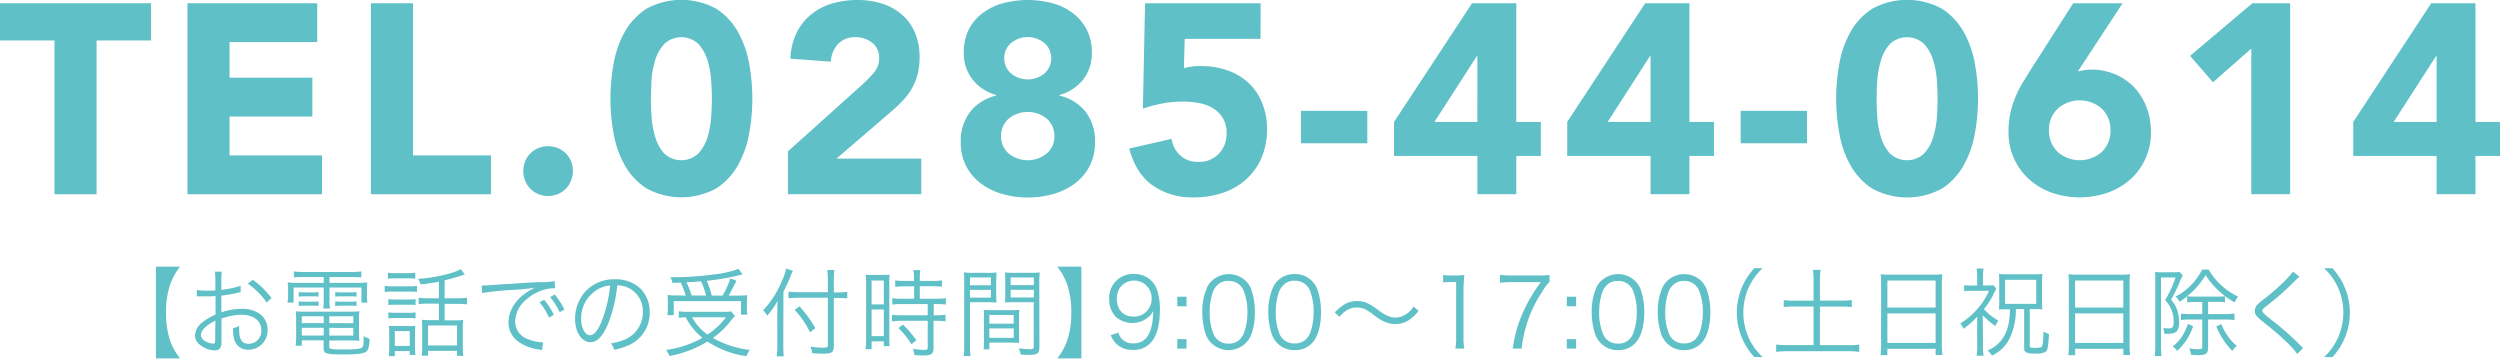 <svg xmlns="http://www.w3.org/2000/svg" viewBox="0 0 648.75 93.04"><defs><style>.cls-1{fill:#5fc1c7;}</style></defs><g id="レイヤー_2" data-name="レイヤー 2"><g id="画像"><path class="cls-1" d="M14.14,10.5H0V.84H39.2V10.5H25.06V50.4H14.14Z"/><path class="cls-1" d="M48.65.84H82.32V10.92H59.57v9.24H81.06V30.24H59.57V40.32h24V50.4H48.65Z"/><path class="cls-1" d="M96.25.84h10.92V40.32H127.4V50.4H96.25Z"/><path class="cls-1" d="M135.8,44.38a6.47,6.47,0,0,1,.49-2.52,6.11,6.11,0,0,1,3.43-3.43,6.47,6.47,0,0,1,2.52-.49,6.54,6.54,0,0,1,2.52.49,6.32,6.32,0,0,1,2.06,1.36,6.5,6.5,0,0,1,1.37,2.07,6.72,6.72,0,0,1,0,5A6.35,6.35,0,0,1,146.82,49a6.19,6.19,0,0,1-2.06,1.37,6.54,6.54,0,0,1-2.52.49,6.47,6.47,0,0,1-2.52-.49,6.19,6.19,0,0,1-3.43-3.43A6.47,6.47,0,0,1,135.8,44.38Z"/><path class="cls-1" d="M158.41,25.62a51,51,0,0,1,.8-9,26.25,26.25,0,0,1,2.87-8.26,17.23,17.23,0,0,1,5.64-6.06,18.86,18.86,0,0,1,18.2,0,17.21,17.21,0,0,1,5.63,6.06,26.25,26.25,0,0,1,2.87,8.26,50,50,0,0,1,0,17.92,26.25,26.25,0,0,1-2.87,8.26,17.21,17.21,0,0,1-5.63,6.06,18.86,18.86,0,0,1-18.2,0,17.23,17.23,0,0,1-5.64-6.06,26.25,26.25,0,0,1-2.87-8.26A51,51,0,0,1,158.41,25.62Zm10.5,0c0,1.31.05,2.87.17,4.69a22.75,22.75,0,0,0,.95,5.25,11.12,11.12,0,0,0,2.34,4.27,6.48,6.48,0,0,0,8.86,0,11.06,11.06,0,0,0,2.38-4.27,23.28,23.28,0,0,0,.94-5.25c.12-1.82.18-3.38.18-4.69s-.06-2.87-.18-4.69a23.28,23.28,0,0,0-.94-5.25,11.06,11.06,0,0,0-2.38-4.27,6.48,6.48,0,0,0-8.86,0A11.12,11.12,0,0,0,170,15.68a22.75,22.75,0,0,0-.95,5.25C169,22.75,168.91,24.31,168.91,25.62Z"/><path class="cls-1" d="M204.47,39.27,223.72,22a36.72,36.72,0,0,0,2.94-3,5.77,5.77,0,0,0,1.47-3.92,4.78,4.78,0,0,0-1.82-4A6.75,6.75,0,0,0,222,9.66a5.89,5.89,0,0,0-4.59,1.82A7.31,7.31,0,0,0,215.6,16l-10.5-.77a17,17,0,0,1,1.61-6.69,14,14,0,0,1,3.71-4.72A15.58,15.58,0,0,1,215.84.94,23.21,23.21,0,0,1,222.6,0a20.47,20.47,0,0,1,6.3.94A14.67,14.67,0,0,1,234,3.75,12.73,12.73,0,0,1,237.4,8.4a16.09,16.09,0,0,1,1.23,6.51,17.71,17.71,0,0,1-.49,4.3,14.59,14.59,0,0,1-1.37,3.5,15.77,15.77,0,0,1-2.06,2.91,35.16,35.16,0,0,1-2.59,2.59L217.07,41.16h22V50.4H204.47Z"/><path class="cls-1" d="M250.1,13.65a13.08,13.08,0,0,1,1.3-6A12,12,0,0,1,255,3.4,15.63,15.63,0,0,1,260.25.84a25.15,25.15,0,0,1,12.89,0,15.31,15.31,0,0,1,5.25,2.56A12.66,12.66,0,0,1,282,7.67a12.83,12.83,0,0,1,1.33,6,11,11,0,0,1-2.21,6.93,11.82,11.82,0,0,1-6.19,4.06v.14a12.3,12.3,0,0,1,6.86,4.3,12.42,12.42,0,0,1,2.37,7.74,13.3,13.3,0,0,1-1.43,6.3,13.14,13.14,0,0,1-3.85,4.51,17.39,17.39,0,0,1-5.57,2.7,24.21,24.21,0,0,1-13.15,0,17.49,17.49,0,0,1-5.57-2.7,13.14,13.14,0,0,1-3.85-4.51,13.3,13.3,0,0,1-1.43-6.3,12.37,12.37,0,0,1,2.38-7.74,12.24,12.24,0,0,1,6.85-4.3v-.14a11.82,11.82,0,0,1-6.19-4.06A11,11,0,0,1,250.1,13.65Zm9.67,21.7a5.89,5.89,0,0,0,1.89,4.41,7.87,7.87,0,0,0,10.07,0,5.85,5.85,0,0,0,1.89-4.41,5.94,5.94,0,0,0-1.89-4.48,7.87,7.87,0,0,0-10.07,0A6,6,0,0,0,259.77,35.35Zm.83-20.23A5.23,5.23,0,0,0,262.29,19a6.83,6.83,0,0,0,8.81,0,5.19,5.19,0,0,0,1.69-3.92,5.12,5.12,0,0,0-1.69-3.85,6.83,6.83,0,0,0-8.81,0A5.16,5.16,0,0,0,260.6,15.12Z"/><path class="cls-1" d="M327.1,10.08H307.43l-.21,7.63a14,14,0,0,1,4.41-.56,20.48,20.48,0,0,1,6.93,1.12A15.45,15.45,0,0,1,324,21.52a14.67,14.67,0,0,1,3.53,5.19,17.64,17.64,0,0,1,1.26,6.82A18.67,18.67,0,0,1,327.35,41a16,16,0,0,1-4,5.56,17,17,0,0,1-6,3.47,23.13,23.13,0,0,1-7.53,1.19,17.89,17.89,0,0,1-10.78-3.15q-4.34-3.15-6-9.52l11-2.52a7.09,7.09,0,0,0,2.24,4.3A6.53,6.53,0,0,0,310.93,42a7,7,0,0,0,5.36-2.1,7.41,7.41,0,0,0,2-5.32,7.3,7.3,0,0,0-1-4A7.74,7.74,0,0,0,314.61,28a11,11,0,0,0-3.68-1.29,24.11,24.11,0,0,0-4.06-.35,28.08,28.08,0,0,0-5.21.49,36.76,36.76,0,0,0-5.08,1.33L297.14.84h30Z"/><path class="cls-1" d="M354.82,37.17H337.6v-8.4h17.22Z"/><path class="cls-1" d="M383.38,40.46H361.75V31.64L382,.84h11.48v30.8h6.37v8.82h-6.37V50.4H383.38Zm0-25.9h-.14l-11,17.08h11.13Z"/><path class="cls-1" d="M428.32,40.46H406.69V31.64L426.92.84H438.4v30.8h6.37v8.82H438.4V50.4H428.32Zm0-25.9h-.14l-11,17.08h11.13Z"/><path class="cls-1" d="M468.92,37.17H451.7v-8.4h17.22Z"/><path class="cls-1" d="M476.48,25.62a51,51,0,0,1,.81-9,26,26,0,0,1,2.87-8.26,17.12,17.12,0,0,1,5.63-6.06,18.86,18.86,0,0,1,18.2,0,17.23,17.23,0,0,1,5.64,6.06,26.5,26.5,0,0,1,2.87,8.26,50.58,50.58,0,0,1,0,17.92,26.5,26.5,0,0,1-2.87,8.26A17.23,17.23,0,0,1,504,48.9a18.86,18.86,0,0,1-18.2,0,17.12,17.12,0,0,1-5.63-6.06,26,26,0,0,1-2.87-8.26A51,51,0,0,1,476.48,25.62Zm10.5,0c0,1.31.06,2.87.18,4.69a22.74,22.74,0,0,0,.94,5.25,11.14,11.14,0,0,0,2.35,4.27,6.47,6.47,0,0,0,8.85,0,10.93,10.93,0,0,0,2.38-4.27,23.29,23.29,0,0,0,.95-5.25c.11-1.82.17-3.38.17-4.69s-.06-2.87-.17-4.69a23.29,23.29,0,0,0-.95-5.25,10.93,10.93,0,0,0-2.38-4.27,6.47,6.47,0,0,0-8.85,0,11.14,11.14,0,0,0-2.35,4.27,22.74,22.74,0,0,0-.94,5.25C487,22.75,487,24.31,487,25.62Z"/><path class="cls-1" d="M539.2,18.55c.56-.14,1.12-.26,1.68-.35a11,11,0,0,1,1.75-.14A15.68,15.68,0,0,1,549,19.32a14.68,14.68,0,0,1,4.9,3.43,15.45,15.45,0,0,1,3.15,5.15,17.72,17.72,0,0,1,1.12,6.33,16.15,16.15,0,0,1-5.35,12.32A17.78,17.78,0,0,1,546.94,50a22.24,22.24,0,0,1-14.53,0,17.69,17.69,0,0,1-5.84-3.47,16.13,16.13,0,0,1-3.92-5.36,16.35,16.35,0,0,1-1.44-7,22.31,22.31,0,0,1,.49-4.87A25.87,25.87,0,0,1,523,25.2a25.21,25.21,0,0,1,1.89-3.74c.72-1.19,1.48-2.42,2.27-3.68L538,.84h12.81Zm8.47,15.26a7.51,7.51,0,0,0-2.2-5.56,8.65,8.65,0,0,0-11.55,0,7.52,7.52,0,0,0-2.21,5.56,7.57,7.57,0,0,0,2.21,5.57,8.68,8.68,0,0,0,11.55,0A7.57,7.57,0,0,0,547.67,33.81Z"/><path class="cls-1" d="M584.21,12.6l-9.94,8.75-5.95-6.86L584.49.84h9.8V50.4H584.21Z"/><path class="cls-1" d="M632.3,40.46H610.67V31.64L630.9.84h11.48v30.8h6.37v8.82h-6.37V50.4H632.3Zm0-25.9h-.14l-11,17.08H632.3Z"/><path class="cls-1" d="M40.47,69.2h6.25a16.46,16.46,0,0,0-2.57,4.65,22.19,22.19,0,0,0-1.06,7.27,22.25,22.25,0,0,0,1.06,7.28A16.3,16.3,0,0,0,46.72,93H40.47Z"/><path class="cls-1" d="M62.46,75.82c-.29.05-.39.08-.72.15a39,39,0,0,1-4.3.75v4.33a16.72,16.72,0,0,1,5.22-.9,8,8,0,0,1,4.29,1,5,5,0,0,1,2.5,4.42,5,5,0,0,1-5,5.18A3.59,3.59,0,0,1,60.77,88a9.38,9.38,0,0,1-.3-2.82,5,5,0,0,0,1.6-.65,9.18,9.18,0,0,0,0,1c0,2.6.72,3.68,2.49,3.68a3.28,3.28,0,0,0,3.25-3.53c0-2.45-2-4-5.19-4a16.06,16.06,0,0,0-5.14,1v6.25c0,1.35-.58,2-1.77,2a6.29,6.29,0,0,1-4-1.6,3,3,0,0,1-1.11-2.35,4.54,4.54,0,0,1,1.91-3.32,12.65,12.65,0,0,1,3.42-2V76.82c-.22,0-.22,0-1,.08-.43,0-.85,0-1.55,0-.36,0-1,0-1.29,0h-1V75.25a13.79,13.79,0,0,0,2.47.17c.66,0,1.6,0,2.33-.07V72.88a16.75,16.75,0,0,0-.12-2.38h1.79a15.68,15.68,0,0,0-.12,2.32v2.4a23.82,23.82,0,0,0,5-1.07ZM55.89,83.2c-2.4,1.2-3.76,2.55-3.76,3.75a1.92,1.92,0,0,0,1,1.5,4.44,4.44,0,0,0,2.15.72c.49,0,.56-.15.56-1.22ZM69.2,78.5a20,20,0,0,0-4.89-4.9l1.26-1a20.72,20.72,0,0,1,4.89,4.75Z"/><path class="cls-1" d="M78.66,71.88a21.62,21.62,0,0,0-2.4.1V70.43a18.67,18.67,0,0,0,2.48.15h12.6a16.2,16.2,0,0,0,2.41-.15V72a19.38,19.38,0,0,0-2.33-.1H85.5V73.4h7.15a16.24,16.24,0,0,0,2.67-.13,14.93,14.93,0,0,0-.1,1.9v1.48a9.09,9.09,0,0,0,.15,1.87H93.79v-3.9H85.5v3a16.46,16.46,0,0,0,.12,2.45H83.88A16,16,0,0,0,84,77.62v-3H76.19v3.9H74.61a10.65,10.65,0,0,0,.15-1.87V75.17a14,14,0,0,0-.1-1.9,15.82,15.82,0,0,0,2.65.13H84V71.88Zm-.34,16.44v1.4H76.7a13.45,13.45,0,0,0,.14-2.12V83a20.65,20.65,0,0,0-.09-2.22,16.53,16.53,0,0,0,2.08.1H91.05a18.11,18.11,0,0,0,2.21-.1,19,19,0,0,0-.1,2.22v3.65a16.85,16.85,0,0,0,.08,1.8,19.45,19.45,0,0,0-2.19-.1h-5.6V90c0,.6.51.68,3.91.68,2.88,0,4.17-.13,4.58-.48s.41-1,.44-3a5.43,5.43,0,0,0,1.5.7c0,2-.32,3-.92,3.4s-2.06.68-5.85.68c-4.51,0-5.14-.2-5.14-1.65V88.32Zm-.8-12.52a11.57,11.57,0,0,0,1.48.07h2.26a10.62,10.62,0,0,0,1.4-.07V77a7.11,7.11,0,0,0-1.4-.1H79a7.87,7.87,0,0,0-1.48.1Zm0,2.4a8.05,8.05,0,0,0,1.48.1h2.26a7.82,7.82,0,0,0,1.4-.1v1.22a7.82,7.82,0,0,0-1.4-.1H79a8.42,8.42,0,0,0-1.48.1Zm.8,3.87v1.78H84V82.07Zm0,3v2H84v-2Zm13.36-1.2V82.07H85.45v1.78Zm0,3.22v-2H85.45v2ZM87,75.77a7.25,7.25,0,0,0,1.48.1H91.1a6.91,6.91,0,0,0,1.41-.1V77a7,7,0,0,0-1.41-.1H88.46A7.49,7.49,0,0,0,87,77Zm0,2.43a8.05,8.05,0,0,0,1.48.1H91.1a7.94,7.94,0,0,0,1.41-.1v1.22a7.86,7.86,0,0,0-1.41-.1H88.46a8.42,8.42,0,0,0-1.48.1Z"/><path class="cls-1" d="M99.83,74.17a10.21,10.21,0,0,0,1.94.13h4.51a9.51,9.51,0,0,0,1.94-.13v1.6a10.94,10.94,0,0,0-1.74-.1h-4.71a15.07,15.07,0,0,0-1.94.1Zm.83-3.42a9.67,9.67,0,0,0,1.87.13h3.37a9.69,9.69,0,0,0,1.86-.13v1.58a12.37,12.37,0,0,0-1.86-.1h-3.37a12.68,12.68,0,0,0-1.87.1Zm.12,6.87a10.63,10.63,0,0,0,1.75.1h3.58a10,10,0,0,0,1.73-.1v1.55a13,13,0,0,0-1.73-.1h-3.58a12.33,12.33,0,0,0-1.75.1Zm0,3.45a10.12,10.12,0,0,0,1.75.1h3.58a9.73,9.73,0,0,0,1.73-.1v1.55a12.32,12.32,0,0,0-1.73-.1h-3.58a11.69,11.69,0,0,0-1.75.1Zm1.67,11.35h-1.57A17.19,17.19,0,0,0,101,90V86.6a12.73,12.73,0,0,0-.12-2.08,15.26,15.26,0,0,0,2,.1H106a10.34,10.34,0,0,0,1.77-.07c-.05.52-.07,1-.07,2v3.55a13.7,13.7,0,0,0,.12,2h-1.5v-1h-3.86Zm0-2.65h3.88V85.92h-3.88ZM113.9,73.1a47.38,47.38,0,0,1-4.75.7,5.67,5.67,0,0,0-.66-1.45,36.56,36.56,0,0,0,8.39-1.45,12.68,12.68,0,0,0,2.72-1.07l1,1.42-.78.23c-.87.32-3.42,1-4.44,1.29V77.4h3.21a17,17,0,0,0,2.59-.15V79a17.75,17.75,0,0,0-2.59-.15h-3.21v4.27h3a11.42,11.42,0,0,0,1.82-.1,15.8,15.8,0,0,0-.1,2.23v4.65a21.83,21.83,0,0,0,.12,2.45H118.6V91.05h-7.52V92.3h-1.64a15.73,15.73,0,0,0,.12-2.43v-4.8a18.59,18.59,0,0,0-.1-2.1,11,11,0,0,0,1.72.1h2.72V78.8h-2.57a15.48,15.48,0,0,0-2.69.15v-1.7a15.79,15.79,0,0,0,2.71.15h2.55Zm-2.82,16.55h7.52v-5.2h-7.52Z"/><path class="cls-1" d="M125,74.07c.46,0,.7,0,.87,0,.34,0,.63,0,1.38-.08,1.36-.1,1.51-.12,4.49-.3l3.8-.25c3-.17,3.3-.2,4.1-.22l1.38,0a16.16,16.16,0,0,0,2.89-.28l.14,1.85a9.83,9.83,0,0,0-2.71.35,12,12,0,0,0-4.66,2.5,7.72,7.72,0,0,0-3,5.78,4.88,4.88,0,0,0,3.4,4.62,12,12,0,0,0,3.63.8h.25l-.32,2c-.27,0-.31-.08-.75-.15a12,12,0,0,1-5.24-1.93,6.1,6.1,0,0,1-2.69-5.1c0-2.9,1.65-5.65,4.53-7.67a15.89,15.89,0,0,1,2.31-1.33,47,47,0,0,1-5.34.55,76.17,76.17,0,0,0-8.36.83Zm16.22,3.73a19.32,19.32,0,0,1,2.5,3.87l-1.24.75a17.81,17.81,0,0,0-2.47-4Zm2.74-1.38a20.7,20.7,0,0,1,2.5,3.9l-1.22.7a19.6,19.6,0,0,0-2.47-3.92Z"/><path class="cls-1" d="M157.81,84c-1.4,3.3-2.83,4.8-4.58,4.8-2.3,0-4-2.6-4-6.1a10.62,10.62,0,0,1,2.54-6.9,10,10,0,0,1,7.83-3.32,9.21,9.21,0,0,1,6.67,2.47A8.5,8.5,0,0,1,168.6,81a9.11,9.11,0,0,1-5.55,8.63,19,19,0,0,1-3.68,1.15,4.1,4.1,0,0,0-.85-1.68,14.22,14.22,0,0,0,4-1.17,7.58,7.58,0,0,0,4.29-7A6.62,6.62,0,0,0,163,74.67a6.77,6.77,0,0,0-2.81-.62A37.88,37.88,0,0,1,157.81,84Zm-3-8.72a8.7,8.7,0,0,0-4,7.45c0,2.4,1,4.25,2.33,4.25,1,0,2-1.18,3-3.63a35.18,35.18,0,0,0,2.2-9.25A7.58,7.58,0,0,0,154.83,75.25Z"/><path class="cls-1" d="M190.74,82a9.06,9.06,0,0,0-.82.9,22.43,22.43,0,0,1-4.92,4.8,24.78,24.78,0,0,0,9.58,3.1,8,8,0,0,0-.88,1.63,24.17,24.17,0,0,1-10.11-3.8,28.83,28.83,0,0,1-9.87,3.75,6,6,0,0,0-.87-1.58,25.48,25.48,0,0,0,9.43-3.15,16.37,16.37,0,0,1-4.34-5.32,14.15,14.15,0,0,0-1.79.15V80.77a15.17,15.17,0,0,0,2.42.15h9a11.45,11.45,0,0,0,2.14-.12Zm-12.8-5.3a22.39,22.39,0,0,0-1.28-3.35c-.51,0-.9,0-2.16.06a4.38,4.38,0,0,0-.56-1.48,76.32,76.32,0,0,0,11.35-.72,24.83,24.83,0,0,0,6.35-1.45l1.07,1.47a6.13,6.13,0,0,0-1,.23,66.89,66.89,0,0,1-8.29,1.42,25.57,25.57,0,0,1,1.28,3.82h2.81a21,21,0,0,0,2-4.44l1.58.57a42.86,42.86,0,0,1-2,3.87h2.06a24,24,0,0,0,2.77-.1,15.81,15.81,0,0,0-.1,1.9V80.1a8.13,8.13,0,0,0,.12,1.55h-1.65v-3.5H174.84v3.62h-1.65a13.44,13.44,0,0,0,.12-1.77V78.42c0-.65-.05-1.2-.1-1.87a22.37,22.37,0,0,0,3,.12Zm5.29,0A23.79,23.79,0,0,0,181.94,73c-1.21.1-2,.17-3.8.25a24.37,24.37,0,0,1,1.35,3.42Zm-3.64,5.63a13.52,13.52,0,0,0,4,4.5,19.3,19.3,0,0,0,4.8-4.5Z"/><path class="cls-1" d="M203.26,89.47c0,1.15.05,2.1.12,3h-1.82a25.42,25.42,0,0,0,.15-3V81.07c0-1.1,0-1.87.09-3a21,21,0,0,1-2.71,3.85l-.17-.28a4.11,4.11,0,0,0-.9-1.1,24.88,24.88,0,0,0,4.88-7.62A13.77,13.77,0,0,0,204,69.7l1.75.58a11,11,0,0,0-.61,1.42c-.34.88-1.11,2.6-1.84,4Zm13.12.3c0,1.65-.51,2-2.69,2-.95,0-1.87,0-2.94-.15a5.42,5.42,0,0,0-.46-1.7,18.81,18.81,0,0,0,3.32.3c1,0,1.22-.12,1.22-.65V77.27h-7.62a18.13,18.13,0,0,0-2.59.15V75.67a17.36,17.36,0,0,0,2.52.15h7.69V73a19.32,19.32,0,0,0-.17-2.92h1.86a26.26,26.26,0,0,0-.14,2.92v2.87h1.19a14.38,14.38,0,0,0,2.3-.15v1.7c-.75-.07-1.53-.1-2.3-.1h-1.19Zm-8.9-10.27a31.66,31.66,0,0,1,4.1,5.65l-1.36,1.07a25.53,25.53,0,0,0-4-5.82Z"/><path class="cls-1" d="M224.75,73.67a21.69,21.69,0,0,0-.1-2.39,20.41,20.41,0,0,0,2.23.07h1.79a20.88,20.88,0,0,0,2.19-.07,17.2,17.2,0,0,0-.08,2.44v13.7c0,1.2,0,1.85.08,2.4h-1.51V88.57h-3.17v2.05H224.6a20,20,0,0,0,.15-2.65ZM226.18,79h3.17v-6.2h-3.17Zm0,8.22h3.17V80.3h-3.17Zm8.46-12.9a19.37,19.37,0,0,0-2.33.13V72.75a13.87,13.87,0,0,0,2.3.15h2.57v-.8a12.82,12.82,0,0,0-.14-2h1.79a13.43,13.43,0,0,0-.14,2v.8h3.44a14.21,14.21,0,0,0,2.3-.15V74.4a18.24,18.24,0,0,0-2.3-.13h-3.44v3.25H243a15.42,15.42,0,0,0,2.45-.15v1.68a15.16,15.16,0,0,0-2.35-.15h-.8v2.92H243a14.32,14.32,0,0,0,2.37-.15V83.4a15.53,15.53,0,0,0-2.37-.15h-.75v7c0,1.6-.54,2-2.79,2-.39,0-.78,0-2.18-.1a4.65,4.65,0,0,0-.39-1.65,16.52,16.52,0,0,0,2.76.3c.92,0,1.09-.1,1.09-.65V83.25h-6.83a17.58,17.58,0,0,0-2.43.15V81.67a15,15,0,0,0,2.45.15h6.81V78.9H234a17.28,17.28,0,0,0-2.45.15V77.37a15.69,15.69,0,0,0,2.45.15h3.22V74.27Zm1.87,15a22.37,22.37,0,0,0-3.37-4.2l1.18-.88a26.65,26.65,0,0,1,3.5,4.08Z"/><path class="cls-1" d="M251.71,89.6a18,18,0,0,0,.15,2.8h-1.8a18.73,18.73,0,0,0,.15-2.8V73.45c0-1.22,0-2-.1-2.75a20.76,20.76,0,0,0,2.55.1h3.46a19.68,19.68,0,0,0,2.48-.1c-.05.7-.08,1.45-.08,2.37v3.1c0,1,0,1.7.08,2.33-.66,0-1.48-.08-2.45-.08h-4.44Zm0-15.58h5.43V72h-5.43Zm0,3.2h5.43v-2h-5.43Zm12.73,9.48c0,1,0,1.62.07,2.27-.68,0-1.48-.07-2.47-.07h-5.31v1.75h-1.5a17,17,0,0,0,.12-2.35V82.75c0-.9,0-1.63-.07-2.35a22.13,22.13,0,0,0,2.4.1h4.43a21.89,21.89,0,0,0,2.4-.1c-.05.7-.07,1.35-.07,2.35ZM256.73,84h6.33V81.75h-6.33Zm0,3.68h6.33V85.22h-6.33Zm13,2.32c0,1.65-.51,2.08-2.48,2.08-.51,0-1.82,0-2.42-.1a5.82,5.82,0,0,0-.44-1.6,25.62,25.62,0,0,0,2.67.25c1,0,1.19-.13,1.19-.73V78.42h-5c-1,0-1.8,0-2.45.08.05-.65.07-1.4.07-2.33v-3.1c0-.87,0-1.62-.07-2.37a19.31,19.31,0,0,0,2.47.1h4a20.86,20.86,0,0,0,2.55-.1,23.81,23.81,0,0,0-.12,2.75Zm-7.45-16h6V72h-6Zm0,3.2h6v-2h-6Z"/><path class="cls-1" d="M274.36,93a15.82,15.82,0,0,0,2.57-4.64A21.78,21.78,0,0,0,278,81.12a21.71,21.71,0,0,0-1.07-7.27,16,16,0,0,0-2.57-4.65h6.26V93Z"/><path class="cls-1" d="M290.22,86.32a4,4,0,0,0,.87,1.6,3.88,3.88,0,0,0,3.06,1.18,4.16,4.16,0,0,0,3.9-2.3,10.2,10.2,0,0,0,1-3.2,28.44,28.44,0,0,0,.22-2.93,4.82,4.82,0,0,1-1,1.4,6.51,6.51,0,0,1-8.77.1,6.44,6.44,0,0,1-1.65-4.5,6.17,6.17,0,0,1,6.57-6.57,6.1,6.1,0,0,1,5.87,4.2,15.7,15.7,0,0,1,.7,5.2c0,3.47-.7,6.3-2,8A5.89,5.89,0,0,1,294,90.8a6,6,0,0,1-4.07-1.35,6.43,6.43,0,0,1-1.7-2.48Zm8.63-8.8a4.55,4.55,0,0,0-8.39-2.6,5.52,5.52,0,0,0-.63,2.63c0,2.82,1.68,4.6,4.32,4.6A4.55,4.55,0,0,0,298.85,77.52Z"/><path class="cls-1" d="M307.9,79.47h-2.4V77h2.4Zm-2.4,11V88h2.4v2.47Z"/><path class="cls-1" d="M314.35,89.07a6.38,6.38,0,0,1-1.46-2.3A17.9,17.9,0,0,1,312,81a15,15,0,0,1,1.41-6.8,6.39,6.39,0,0,1,9.87-1.3,6.24,6.24,0,0,1,1.45,2.3,17.55,17.55,0,0,1,.92,5.8c0,3-.63,5.7-1.69,7.22a6.38,6.38,0,0,1-9.58.85Zm1.41-14.95A5.08,5.08,0,0,0,314.67,76a15.88,15.88,0,0,0-.76,5,14.29,14.29,0,0,0,1.14,6,4.1,4.1,0,0,0,3.76,2.17,4,4,0,0,0,3-1.17,5,5,0,0,0,1.14-2,15.93,15.93,0,0,0,.75-5,14.58,14.58,0,0,0-1.09-5.83,4.07,4.07,0,0,0-3.8-2.27A3.88,3.88,0,0,0,315.76,74.12Z"/><path class="cls-1" d="M331.49,89.07a6.23,6.23,0,0,1-1.45-2.3,17.63,17.63,0,0,1-.92-5.77,15.12,15.12,0,0,1,1.4-6.8A6,6,0,0,1,336,71.13a5.88,5.88,0,0,1,4.43,1.77,6.27,6.27,0,0,1,1.46,2.3,17.82,17.82,0,0,1,.92,5.8c0,3-.63,5.7-1.7,7.22a5.87,5.87,0,0,1-5.14,2.63A6,6,0,0,1,331.49,89.07Zm1.41-14.95A5.08,5.08,0,0,0,331.81,76a15.88,15.88,0,0,0-.75,5,14.13,14.13,0,0,0,1.14,6A4.1,4.1,0,0,0,336,89.12a4,4,0,0,0,3-1.17,5.09,5.09,0,0,0,1.14-2,15.93,15.93,0,0,0,.75-5,14.58,14.58,0,0,0-1.09-5.83,4.08,4.08,0,0,0-3.81-2.27A3.89,3.89,0,0,0,332.9,74.12Z"/><path class="cls-1" d="M346.36,81.07c2.16-2.17,3.66-2.95,5.84-2.95a6.34,6.34,0,0,1,3,.73,13.5,13.5,0,0,1,2.28,1.5c2,1.5,3.28,2.05,4.66,2.05a4.52,4.52,0,0,0,1.94-.43,6.53,6.53,0,0,0,2.76-2.42l1.26,1.12a10.06,10.06,0,0,1-2.78,2.58,6.43,6.43,0,0,1-3.2.85,7.43,7.43,0,0,1-2.31-.4,12.19,12.19,0,0,1-3.37-2c-1.91-1.47-2.88-1.9-4.36-1.9a4.86,4.86,0,0,0-2.5.65,8.65,8.65,0,0,0-2,1.75Z"/><path class="cls-1" d="M374.49,71.35a11.31,11.31,0,0,0,2,.13H378a13.4,13.4,0,0,0,2-.13c-.14,1.53-.22,2.8-.22,4.15V87.65a15.89,15.89,0,0,0,.2,2.82h-2.31a15.68,15.68,0,0,0,.2-2.82V73.17H376.6a15.63,15.63,0,0,0-2.11.15Z"/><path class="cls-1" d="M402.09,73.17a9.7,9.7,0,0,0-1.8,2.4,32.87,32.87,0,0,0-4.14,8.65,33.68,33.68,0,0,0-1.29,6.25h-2.3a33.57,33.57,0,0,1,2.93-10,40.92,40.92,0,0,1,4.36-7.25H392a19,19,0,0,0-2.75.17V71.3a17.89,17.89,0,0,0,2.77.18h7.27a20.52,20.52,0,0,0,2.82-.13Z"/><path class="cls-1" d="M409,79.47h-2.41V77H409Zm-2.41,11V88H409v2.47Z"/><path class="cls-1" d="M415.42,89.07a6.23,6.23,0,0,1-1.45-2.3,17.63,17.63,0,0,1-.92-5.77,15.12,15.12,0,0,1,1.4-6.8,6.39,6.39,0,0,1,9.87-1.3,6.27,6.27,0,0,1,1.46,2.3,17.82,17.82,0,0,1,.92,5.8c0,3-.63,5.7-1.7,7.22a5.87,5.87,0,0,1-5.14,2.63A6,6,0,0,1,415.42,89.07Zm1.41-14.95A5.08,5.08,0,0,0,415.74,76a15.88,15.88,0,0,0-.75,5,14.13,14.13,0,0,0,1.14,6,4.1,4.1,0,0,0,3.76,2.17,4,4,0,0,0,3-1.17A5.09,5.09,0,0,0,424,86a15.93,15.93,0,0,0,.75-5,14.58,14.58,0,0,0-1.09-5.83,4.08,4.08,0,0,0-3.81-2.27A3.89,3.89,0,0,0,416.83,74.12Z"/><path class="cls-1" d="M432.57,89.07a6.38,6.38,0,0,1-1.46-2.3,17.9,17.9,0,0,1-.92-5.77,15,15,0,0,1,1.41-6.8,6.39,6.39,0,0,1,9.87-1.3,6.24,6.24,0,0,1,1.45,2.3,17.55,17.55,0,0,1,.92,5.8c0,3-.63,5.7-1.69,7.22A5.87,5.87,0,0,1,437,90.85,5.94,5.94,0,0,1,432.57,89.07ZM434,74.12A5.08,5.08,0,0,0,432.89,76a15.88,15.88,0,0,0-.76,5,14.29,14.29,0,0,0,1.14,6A4.1,4.1,0,0,0,437,89.12,4,4,0,0,0,440,88a4.85,4.85,0,0,0,1.14-2,15.93,15.93,0,0,0,.75-5,14.58,14.58,0,0,0-1.09-5.83,4.07,4.07,0,0,0-3.8-2.27A3.88,3.88,0,0,0,434,74.12Z"/><path class="cls-1" d="M455.24,92.65a16.83,16.83,0,0,1-3.37-5.38,16.88,16.88,0,0,1,0-12.3,16.91,16.91,0,0,1,3.37-5.37h2.16a15.88,15.88,0,0,0-3.69,5.17,16,16,0,0,0,0,12.7,15.81,15.81,0,0,0,3.69,5.18Z"/><path class="cls-1" d="M470.62,72.65a18.22,18.22,0,0,0-.17-2.62h2a16.24,16.24,0,0,0-.17,2.62V78h5.65a16.68,16.68,0,0,0,2.61-.15V79.7a18.52,18.52,0,0,0-2.61-.13h-5.65v10h7.46a20.51,20.51,0,0,0,2.74-.15v1.9a17.92,17.92,0,0,0-2.74-.18H463.8a19.58,19.58,0,0,0-2.88.18V89.4a21.89,21.89,0,0,0,2.88.15h6.82v-10h-5.09a18.7,18.7,0,0,0-2.65.13V77.87a17.45,17.45,0,0,0,2.65.15h5.09Z"/><path class="cls-1" d="M488.15,73.6a17.64,17.64,0,0,0-.12-2.45,19.11,19.11,0,0,0,2.59.13h10.92a16.86,16.86,0,0,0,2.49-.13,17.38,17.38,0,0,0-.12,2.3v16a19.24,19.24,0,0,0,.15,2.68h-1.77V90.52H489.78v1.63H488a21.25,21.25,0,0,0,.14-2.65Zm1.63,6.2h12.51v-7H489.78Zm0,9.2h12.51V81.32H489.78Z"/><path class="cls-1" d="M514.58,89.72a13.65,13.65,0,0,0,.17,2.6h-1.81a17.7,17.7,0,0,0,.14-2.6V82.17a22.65,22.65,0,0,1-3.54,3.15,6.93,6.93,0,0,0-.82-1.37,20.42,20.42,0,0,0,4.36-3.73,17.89,17.89,0,0,0,3.06-4.75H511.7a15.48,15.48,0,0,0-2,.1V74a12.51,12.51,0,0,0,1.92.1h1.45V71.68a13.17,13.17,0,0,0-.14-2h1.82a10.65,10.65,0,0,0-.15,2v2.39h1.14a11,11,0,0,0,1.5-.07l.8.9c-.19.35-.19.35-1,2a19.09,19.09,0,0,1-2.21,3.3,13.71,13.71,0,0,0,3.76,3,5.45,5.45,0,0,0-.77,1.4,19.21,19.21,0,0,1-3.28-2.77Zm6.07-9.47a14.33,14.33,0,0,0-1.94.1,19,19,0,0,0,.09-2.2v-5a18.79,18.79,0,0,0-.09-2.07,18.45,18.45,0,0,0,2.3.1h6.81a16.79,16.79,0,0,0,2.18-.1,17.22,17.22,0,0,0-.09,2v5.22a16.87,16.87,0,0,0,.09,2,14.37,14.37,0,0,0-2-.1h-1.28c0,9.62,0,9.62,0,9.72.05.25.36.35,1.09.35,1.24,0,1.79-.07,2-.27s.44-1.3.47-4a4.55,4.55,0,0,0,1.45.7c-.24,3.62-.36,4.27-1,4.67a5.38,5.38,0,0,1-2.67.38c-1.38,0-1.89-.08-2.33-.38s-.46-.52-.46-1.17v-10h-2.16A17.22,17.22,0,0,1,522,86.67a9.79,9.79,0,0,1-2.35,3.7,10.17,10.17,0,0,1-2.71,1.9,6.93,6.93,0,0,0-1.17-1.35,8.27,8.27,0,0,0,3.42-2.45c1.62-2,2.3-4.25,2.4-8.22Zm-.34-1.4h8.09V72.6h-8.09Z"/><path class="cls-1" d="M536.87,73.6a17.64,17.64,0,0,0-.12-2.45,19,19,0,0,0,2.59.13h10.91a16.93,16.93,0,0,0,2.5-.13,15.83,15.83,0,0,0-.12,2.3v16a21.21,21.21,0,0,0,.14,2.68H551V90.52H538.49v1.63h-1.77a19.27,19.27,0,0,0,.15-2.65Zm1.62,6.2H551v-7H538.49Zm0,9.2H551V81.32H538.49Z"/><path class="cls-1" d="M559.3,72.48c0-.7,0-1.4-.07-1.9a12.72,12.72,0,0,0,1.58.07H564a7.19,7.19,0,0,0,1.55-.1l.85.85a2.39,2.39,0,0,1-.17.4c0,.08-.1.22-.2.43a41.61,41.61,0,0,1-2.64,5.52A8.56,8.56,0,0,1,565,80.5a9.82,9.82,0,0,1,.49,3.1c0,1.6-.42,2.5-1.29,2.8a5.71,5.71,0,0,1-1.72.22l-.83,0a4.3,4.3,0,0,0-.29-1.5,11.47,11.47,0,0,0,1.43.1c.93,0,1.27-.4,1.27-1.53a7.83,7.83,0,0,0-2.21-5.8A30.16,30.16,0,0,0,564.56,72h-3.78V89.75c0,1,.05,1.87.12,2.65h-1.74a22.25,22.25,0,0,0,.14-2.68Zm9.82,12.17a14.9,14.9,0,0,1-4.14,6.4,5,5,0,0,0-1.14-1.15,11.29,11.29,0,0,0,2.25-2.38,13.05,13.05,0,0,0,1.67-3.47Zm.32-6.28a15.3,15.3,0,0,0-1.87.1V76.9a19.18,19.18,0,0,1-2,1.42,4.13,4.13,0,0,0-1-1.35,16.08,16.08,0,0,0,6.88-7h1.7a17.45,17.45,0,0,0,7.64,7,11.12,11.12,0,0,0-.92,1.5,21.57,21.57,0,0,1-7.52-7.07,20,20,0,0,1-4.8,5.47,13.37,13.37,0,0,0,1.89.1h6.09a13.34,13.34,0,0,0,1.84-.1v1.57a14.58,14.58,0,0,0-1.84-.1H573V81.5h4.54a14.64,14.64,0,0,0,2.3-.15v1.72a14.82,14.82,0,0,0-2.3-.15H573v7.3c0,1.45-.58,1.93-2.3,1.93-.56,0-1.4,0-2.13-.1a4.84,4.84,0,0,0-.49-1.65,17.37,17.37,0,0,0,2.48.22c.68,0,.92-.15.92-.57V82.92h-3.42a14.59,14.59,0,0,0-2.09.13V81.37a14.49,14.49,0,0,0,2.09.13h3.42V78.37Zm7,5.73a13.91,13.91,0,0,0,4,5.65,7,7,0,0,0-1.16,1.32,19.7,19.7,0,0,1-4.15-6.37Z"/><path class="cls-1" d="M596.72,71.78c-.27.22-.46.4-3,2.89a70.92,70.92,0,0,1-5.57,4.73c-.9.7-1.07.9-1.07,1.25s.19.62,2.16,2.2A72.19,72.19,0,0,1,597,89.67a5.76,5.76,0,0,0,.68.63l-1.53,1.55A23.52,23.52,0,0,0,593,88.42c-1.62-1.55-2.59-2.37-6.13-5.22-1.36-1.1-1.75-1.65-1.75-2.5a2.47,2.47,0,0,1,.7-1.68,21.27,21.27,0,0,1,2.07-1.7c3.22-2.55,6.25-5.47,7.1-6.84Z"/><path class="cls-1" d="M603.1,92.65a15.6,15.6,0,0,0,3.68-5.18,16,16,0,0,0,0-12.7,15.68,15.68,0,0,0-3.68-5.17h2.16A17.09,17.09,0,0,1,608.63,75a16.88,16.88,0,0,1,0,12.3,17,17,0,0,1-3.37,5.38Z"/></g></g></svg>